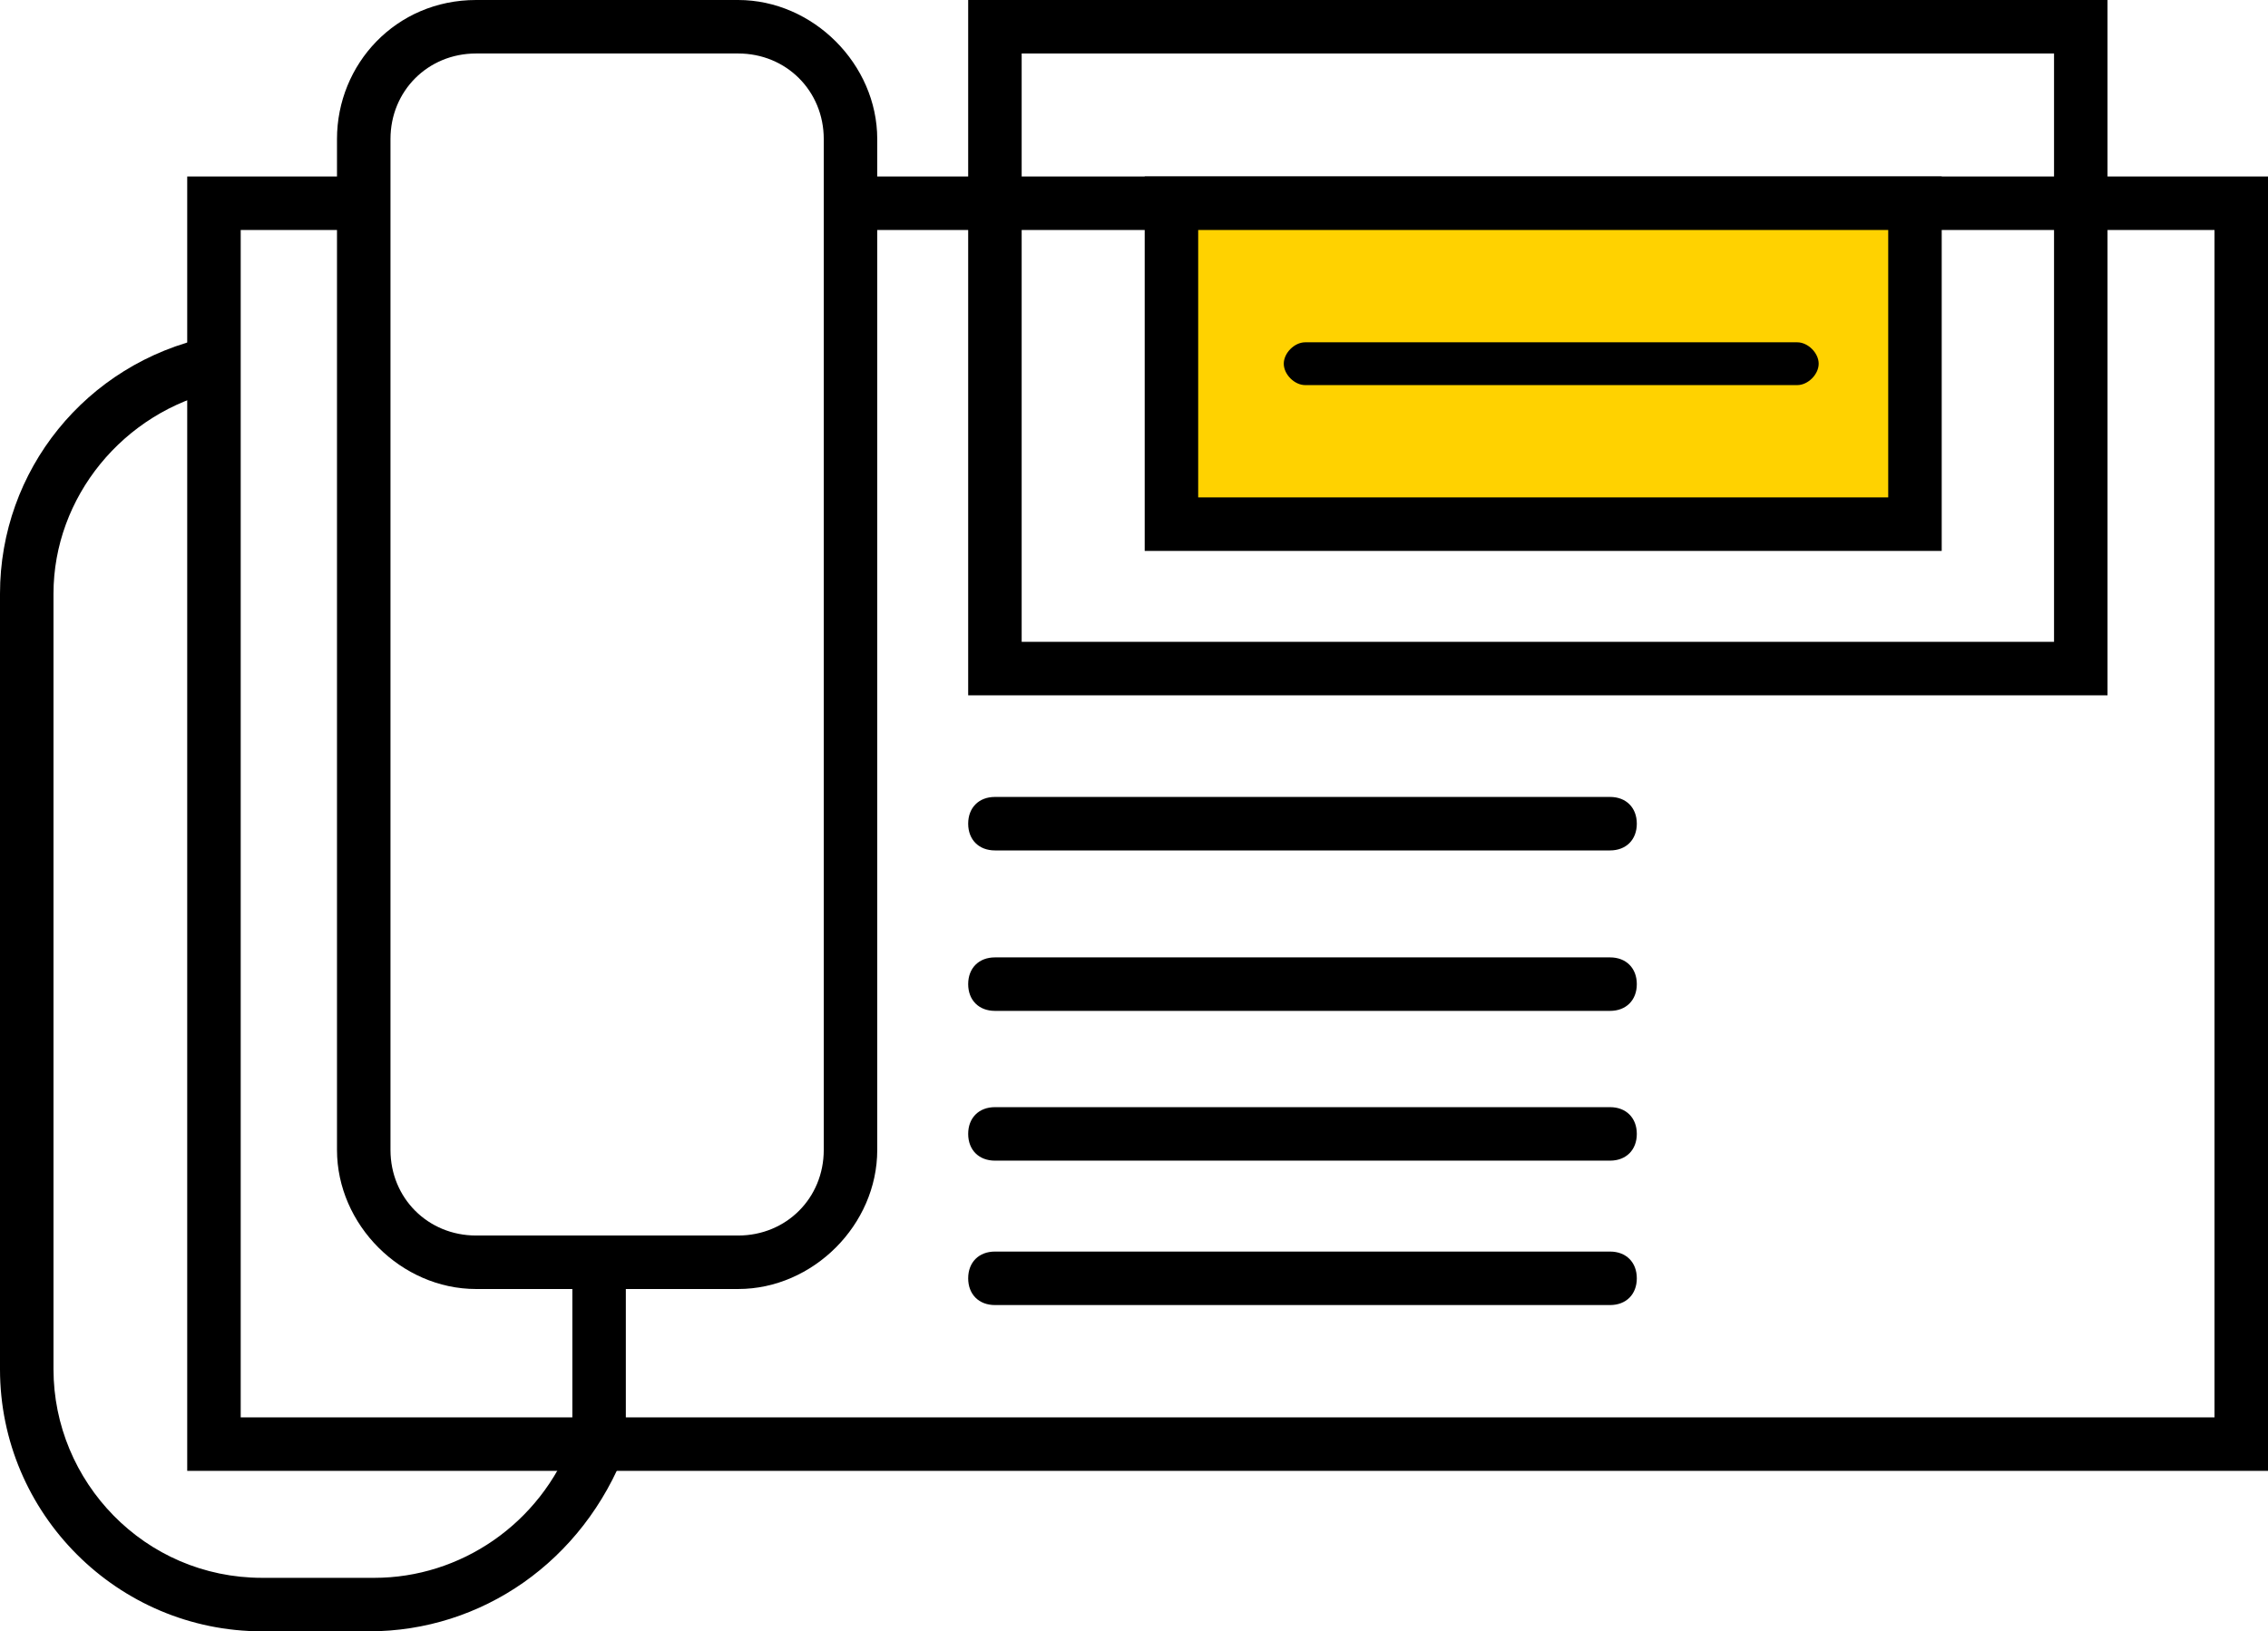 <?xml version="1.0" encoding="utf-8"?>
<!-- Generator: Adobe Illustrator 21.0.2, SVG Export Plug-In . SVG Version: 6.00 Build 0)  -->
<svg version="1.1" id="Слой_1" xmlns="http://www.w3.org/2000/svg" xmlns:xlink="http://www.w3.org/1999/xlink" x="0px" y="0px"
	 viewBox="0 0 42.4 30.5" style="enable-background:new 0 0 42.4 30.5;" xml:space="preserve">
<style type="text/css">
	.st0{fill:#FFD200;}
</style>
<g>
	<g>
		<polygon points="42.4,27.5 3.5,27.5 3.5,3.3 6.8,3.3 6.8,4.3 4.5,4.3 4.5,26.5 41.4,26.5 41.4,4.3 15.9,4.3 15.9,3.3 42.4,3.3 		
			"/>
	</g>
	<g>
		<path d="M39.4,13H18.1V0h21.3V13z M19.1,12h19.3V1H19.1V12z"/>
	</g>
	<g>
		<g>
			<rect x="21.9" y="3.8" class="st0" width="13.9" height="6"/>
		</g>
		<g>
			<path d="M36.3,10.3H21.4v-7h14.9V10.3z M22.4,9.3h12.9v-5H22.4V9.3z"/>
		</g>
	</g>
	<g>
		<path d="M13.8,24.1H8.9c-1.4,0-2.6-1.2-2.6-2.6V2.6C6.3,1.2,7.4,0,8.9,0h4.9c1.4,0,2.6,1.2,2.6,2.6v18.9
			C16.4,22.9,15.2,24.1,13.8,24.1z M8.9,1C8,1,7.3,1.7,7.3,2.6v18.9c0,0.9,0.7,1.6,1.6,1.6h4.9c0.9,0,1.6-0.7,1.6-1.6V2.6
			c0-0.9-0.7-1.6-1.6-1.6H8.9z"/>
	</g>
	<g>
		<path d="M6.9,30.5H4.9c-2.7,0-4.9-2.2-4.9-4.9V11.1c0-2.3,1.6-4.3,3.9-4.8l0.2,1C2.3,7.7,1,9.3,1,11.1v14.5c0,2.1,1.7,3.9,3.9,3.9
			h2.1c1.6,0,3.1-1,3.7-2.6v-3.3h1l0,3.5C10.9,29.2,9,30.5,6.9,30.5z"/>
	</g>
	<g>
		<path d="M30.1,15.9H18.6c-0.3,0-0.5-0.2-0.5-0.5s0.2-0.5,0.5-0.5h11.5c0.3,0,0.5,0.2,0.5,0.5S30.4,15.9,30.1,15.9z"/>
	</g>
	<g>
		<path d="M33.6,7.2h-9.2c-0.2,0-0.4-0.2-0.4-0.4s0.2-0.4,0.4-0.4h9.2c0.2,0,0.4,0.2,0.4,0.4S33.8,7.2,33.6,7.2z"/>
	</g>
	<g>
		<path d="M30.1,18.9H18.6c-0.3,0-0.5-0.2-0.5-0.5s0.2-0.5,0.5-0.5h11.5c0.3,0,0.5,0.2,0.5,0.5S30.4,18.9,30.1,18.9z"/>
	</g>
	<g>
		<path d="M30.1,21.7H18.6c-0.3,0-0.5-0.2-0.5-0.5s0.2-0.5,0.5-0.5h11.5c0.3,0,0.5,0.2,0.5,0.5S30.4,21.7,30.1,21.7z"/>
	</g>
	<g>
		<path d="M30.1,24.4H18.6c-0.3,0-0.5-0.2-0.5-0.5s0.2-0.5,0.5-0.5h11.5c0.3,0,0.5,0.2,0.5,0.5S30.4,24.4,30.1,24.4z"/>
	</g>
</g>
</svg>
